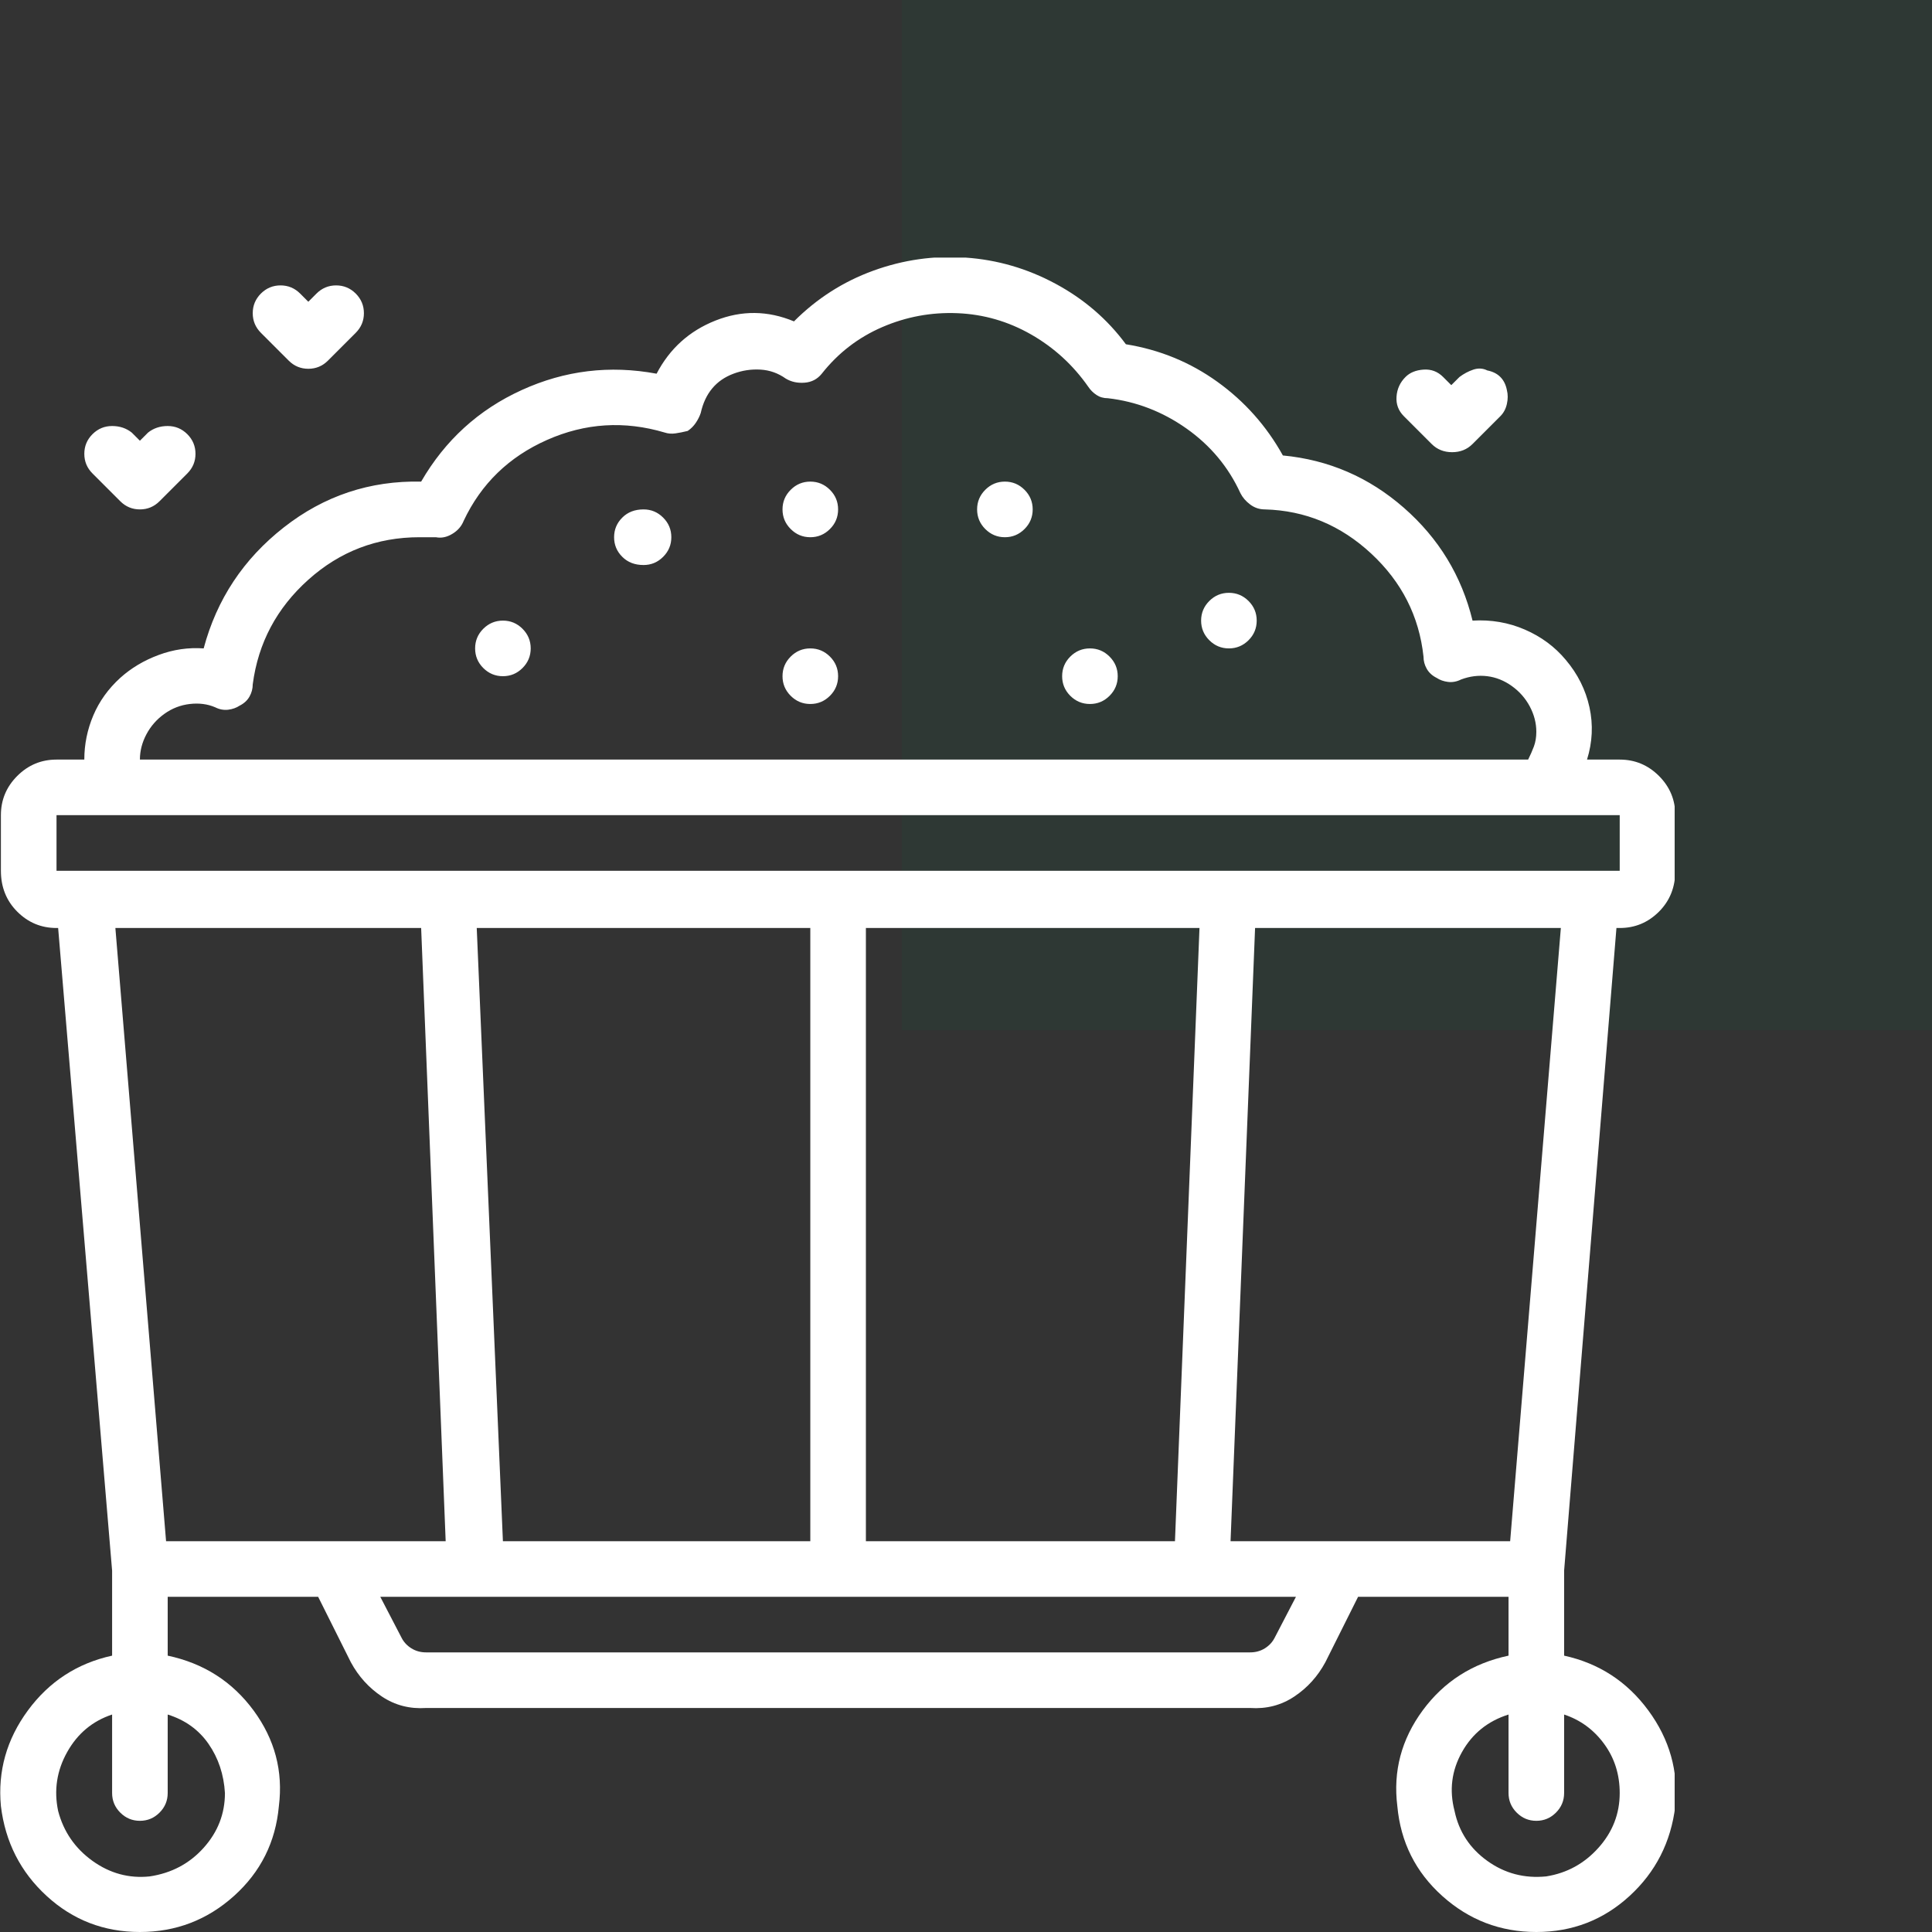 <svg width="75" height="75" viewBox="0 0 75 75" fill="none" xmlns="http://www.w3.org/2000/svg">
<rect x="0" y="0" width="75" height="75" fill="#333333" stroke="none"/>
<rect x="35.01" width="40" height="40" fill="#006940" fill-opacity="0.1"/>
<g clip-path="url(#clip0_238_20)">
<path d="M62.877 29.487H61.608C61.819 28.81 61.851 28.133 61.703 27.456C61.555 26.779 61.248 26.165 60.782 25.615C60.359 25.107 59.83 24.716 59.196 24.441C58.561 24.166 57.884 24.049 57.164 24.092C56.741 22.357 55.852 20.897 54.498 19.712C53.144 18.527 51.578 17.85 49.801 17.681C49.166 16.538 48.32 15.586 47.262 14.824C46.204 14.062 45.019 13.576 43.707 13.364C42.988 12.391 42.078 11.608 40.978 11.016C39.877 10.423 38.714 10.085 37.487 10C36.259 9.915 35.064 10.085 33.9 10.508C32.736 10.931 31.71 11.587 30.822 12.476C29.806 12.052 28.79 12.042 27.775 12.444C26.759 12.846 25.997 13.534 25.489 14.507C23.67 14.168 21.924 14.38 20.253 15.142C18.581 15.903 17.28 17.088 16.349 18.696C14.36 18.654 12.583 19.246 11.017 20.474C9.451 21.701 8.414 23.267 7.906 25.171C7.314 25.129 6.732 25.213 6.161 25.425C5.59 25.636 5.092 25.933 4.669 26.314C4.204 26.737 3.855 27.223 3.622 27.773C3.389 28.324 3.273 28.895 3.273 29.487H2.194C1.601 29.487 1.093 29.699 0.67 30.122C0.247 30.545 0.035 31.053 0.035 31.645V33.804C0.035 34.438 0.247 34.967 0.67 35.391C1.093 35.814 1.601 36.025 2.194 36.025H2.257L4.352 60.972V64.272C2.998 64.569 1.908 65.278 1.083 66.399C0.258 67.52 -0.092 68.758 0.035 70.112C0.205 71.509 0.797 72.672 1.813 73.603C2.828 74.534 4.034 75 5.431 75C6.827 75 8.044 74.534 9.081 73.603C10.118 72.672 10.7 71.509 10.826 70.112C10.996 68.758 10.668 67.52 9.843 66.399C9.017 65.278 7.906 64.569 6.51 64.272V61.987H12.35L13.619 64.526C13.916 65.076 14.318 65.521 14.825 65.859C15.333 66.198 15.905 66.346 16.539 66.304H48.532C49.166 66.346 49.737 66.198 50.245 65.859C50.753 65.521 51.155 65.076 51.451 64.526L52.721 61.987H58.561V64.272C57.164 64.569 56.053 65.278 55.228 66.399C54.403 67.52 54.075 68.758 54.244 70.112C54.371 71.509 54.953 72.672 55.99 73.603C57.027 74.534 58.243 75 59.64 75C61.036 75 62.242 74.534 63.258 73.603C64.274 72.672 64.866 71.509 65.035 70.112C65.162 68.758 64.813 67.52 63.988 66.399C63.163 65.278 62.073 64.569 60.719 64.272V60.972L62.75 36.025H62.877C63.47 36.025 63.977 35.814 64.401 35.391C64.824 34.967 65.035 34.438 65.035 33.804V31.645C65.035 31.053 64.824 30.545 64.401 30.122C63.977 29.699 63.47 29.487 62.877 29.487ZM8.351 27.456C8.52 27.541 8.689 27.572 8.859 27.551C9.028 27.53 9.176 27.477 9.303 27.393C9.472 27.308 9.599 27.192 9.684 27.044C9.768 26.895 9.811 26.737 9.811 26.567C10.022 24.959 10.742 23.605 11.969 22.505C13.196 21.405 14.635 20.855 16.285 20.855C16.37 20.855 16.465 20.855 16.571 20.855C16.677 20.855 16.793 20.855 16.92 20.855C17.132 20.897 17.343 20.855 17.555 20.727C17.767 20.601 17.915 20.431 17.999 20.22C18.676 18.781 19.756 17.734 21.237 17.078C22.718 16.422 24.241 16.326 25.807 16.792C25.934 16.834 26.071 16.845 26.22 16.824C26.368 16.803 26.526 16.771 26.696 16.729C26.823 16.644 26.928 16.538 27.013 16.411C27.098 16.284 27.161 16.157 27.203 16.03C27.288 15.649 27.436 15.332 27.648 15.078C27.859 14.824 28.134 14.634 28.473 14.507C28.811 14.38 29.161 14.327 29.52 14.348C29.88 14.369 30.208 14.486 30.504 14.697C30.716 14.824 30.959 14.877 31.234 14.856C31.509 14.835 31.731 14.718 31.901 14.507C32.535 13.703 33.318 13.1 34.249 12.698C35.18 12.296 36.154 12.116 37.169 12.158C38.185 12.2 39.137 12.476 40.026 12.983C40.914 13.491 41.655 14.168 42.247 15.015C42.332 15.142 42.438 15.247 42.565 15.332C42.692 15.417 42.84 15.459 43.009 15.459C44.109 15.586 45.125 15.977 46.056 16.633C46.987 17.289 47.685 18.125 48.151 19.141C48.235 19.31 48.362 19.458 48.532 19.585C48.701 19.712 48.891 19.775 49.103 19.775C50.669 19.818 52.044 20.389 53.229 21.489C54.414 22.59 55.091 23.922 55.26 25.488C55.26 25.657 55.302 25.816 55.387 25.964C55.472 26.113 55.599 26.229 55.768 26.314C55.895 26.398 56.043 26.451 56.212 26.472C56.381 26.493 56.551 26.462 56.72 26.377C57.059 26.25 57.397 26.208 57.736 26.25C58.074 26.292 58.392 26.419 58.688 26.631C58.984 26.842 59.217 27.107 59.386 27.424C59.555 27.742 59.64 28.07 59.64 28.408C59.64 28.62 59.608 28.81 59.545 28.98C59.481 29.149 59.407 29.318 59.322 29.487H5.431C5.431 29.149 5.516 28.821 5.685 28.503C5.854 28.186 6.087 27.922 6.383 27.71C6.679 27.498 7.007 27.371 7.367 27.329C7.727 27.287 8.055 27.329 8.351 27.456ZM33.614 59.829V36.025H46.564L45.612 59.829H33.614ZM31.456 59.829H19.523L18.507 36.025H31.456V59.829ZM16.349 36.025L17.301 59.829H6.447L4.479 36.025H16.349ZM8.732 69.605C8.732 70.409 8.457 71.117 7.906 71.731C7.356 72.345 6.658 72.715 5.812 72.842C5.008 72.926 4.267 72.725 3.59 72.239C2.913 71.752 2.469 71.107 2.257 70.303C2.088 69.499 2.204 68.737 2.606 68.018C3.008 67.298 3.59 66.811 4.352 66.558V69.605C4.352 69.901 4.458 70.155 4.669 70.366C4.881 70.578 5.135 70.684 5.431 70.684C5.727 70.684 5.981 70.578 6.193 70.366C6.404 70.155 6.51 69.901 6.51 69.605V66.558C7.187 66.769 7.716 67.15 8.097 67.7C8.478 68.25 8.689 68.885 8.732 69.605ZM49.484 63.574C49.399 63.743 49.272 63.881 49.103 63.987C48.934 64.093 48.743 64.145 48.532 64.145H16.539C16.328 64.145 16.137 64.093 15.968 63.987C15.799 63.881 15.672 63.743 15.587 63.574L14.762 61.987H50.309L49.484 63.574ZM62.877 69.605C62.877 70.409 62.602 71.117 62.052 71.731C61.502 72.345 60.825 72.715 60.021 72.842C59.174 72.926 58.413 72.725 57.736 72.239C57.059 71.752 56.635 71.107 56.466 70.303C56.255 69.499 56.35 68.737 56.752 68.018C57.154 67.298 57.757 66.811 58.561 66.558V69.605C58.561 69.901 58.667 70.155 58.878 70.366C59.09 70.578 59.344 70.684 59.64 70.684C59.936 70.684 60.19 70.578 60.402 70.366C60.613 70.155 60.719 69.901 60.719 69.605V66.558C61.354 66.769 61.872 67.15 62.274 67.7C62.676 68.25 62.877 68.885 62.877 69.605ZM58.624 59.829H47.77L48.722 36.025H60.592L58.624 59.829ZM2.194 33.804V31.645H62.877V33.804H2.194ZM40.089 19.775C40.089 20.072 39.983 20.326 39.772 20.537C39.56 20.749 39.306 20.855 39.01 20.855C38.714 20.855 38.46 20.749 38.248 20.537C38.037 20.326 37.931 20.072 37.931 19.775C37.931 19.479 38.037 19.225 38.248 19.014C38.46 18.802 38.714 18.696 39.01 18.696C39.306 18.696 39.56 18.802 39.772 19.014C39.983 19.225 40.089 19.479 40.089 19.775ZM20.602 25.171C20.602 25.467 20.496 25.721 20.284 25.933C20.073 26.144 19.819 26.25 19.523 26.25C19.227 26.25 18.973 26.144 18.761 25.933C18.549 25.721 18.444 25.467 18.444 25.171C18.444 24.875 18.549 24.621 18.761 24.409C18.973 24.198 19.227 24.092 19.523 24.092C19.819 24.092 20.073 24.198 20.284 24.409C20.496 24.621 20.602 24.875 20.602 25.171ZM26.061 20.855C26.061 21.151 25.955 21.405 25.743 21.616C25.532 21.828 25.278 21.934 24.982 21.934C24.643 21.934 24.368 21.828 24.157 21.616C23.945 21.405 23.839 21.151 23.839 20.855C23.839 20.558 23.945 20.304 24.157 20.093C24.368 19.881 24.643 19.775 24.982 19.775C25.278 19.775 25.532 19.881 25.743 20.093C25.955 20.304 26.061 20.558 26.061 20.855ZM32.535 26.25C32.535 26.546 32.43 26.8 32.218 27.012C32.006 27.223 31.753 27.329 31.456 27.329C31.16 27.329 30.906 27.223 30.695 27.012C30.483 26.8 30.377 26.546 30.377 26.25C30.377 25.954 30.483 25.7 30.695 25.488C30.906 25.277 31.16 25.171 31.456 25.171C31.753 25.171 32.006 25.277 32.218 25.488C32.43 25.7 32.535 25.954 32.535 26.25ZM32.535 19.775C32.535 20.072 32.43 20.326 32.218 20.537C32.006 20.749 31.753 20.855 31.456 20.855C31.16 20.855 30.906 20.749 30.695 20.537C30.483 20.326 30.377 20.072 30.377 19.775C30.377 19.479 30.483 19.225 30.695 19.014C30.906 18.802 31.16 18.696 31.456 18.696C31.753 18.696 32.006 18.802 32.218 19.014C32.43 19.225 32.535 19.479 32.535 19.775ZM43.39 26.25C43.39 26.546 43.284 26.8 43.072 27.012C42.861 27.223 42.607 27.329 42.311 27.329C42.015 27.329 41.761 27.223 41.549 27.012C41.337 26.8 41.232 26.546 41.232 26.25C41.232 25.954 41.337 25.7 41.549 25.488C41.761 25.277 42.015 25.171 42.311 25.171C42.607 25.171 42.861 25.277 43.072 25.488C43.284 25.7 43.39 25.954 43.39 26.25ZM48.785 24.092C48.785 24.388 48.68 24.642 48.468 24.854C48.256 25.065 48.002 25.171 47.706 25.171C47.41 25.171 47.156 25.065 46.945 24.854C46.733 24.642 46.627 24.388 46.627 24.092C46.627 23.796 46.733 23.542 46.945 23.33C47.156 23.119 47.41 23.013 47.706 23.013C48.002 23.013 48.256 23.119 48.468 23.33C48.68 23.542 48.785 23.796 48.785 24.092ZM4.669 19.458C4.881 19.67 5.135 19.775 5.431 19.775C5.727 19.775 5.981 19.67 6.193 19.458L7.272 18.379C7.483 18.167 7.589 17.913 7.589 17.617C7.589 17.321 7.483 17.067 7.272 16.855C7.06 16.644 6.806 16.538 6.51 16.538C6.214 16.538 5.96 16.623 5.748 16.792L5.431 17.109L5.114 16.792C4.902 16.623 4.648 16.538 4.352 16.538C4.056 16.538 3.802 16.644 3.59 16.855C3.378 17.067 3.273 17.321 3.273 17.617C3.273 17.913 3.378 18.167 3.59 18.379L4.669 19.458ZM11.207 13.999C11.419 14.211 11.673 14.316 11.969 14.316C12.265 14.316 12.519 14.211 12.731 13.999L13.81 12.92C14.021 12.708 14.127 12.454 14.127 12.158C14.127 11.862 14.021 11.608 13.81 11.396C13.598 11.185 13.344 11.079 13.048 11.079C12.752 11.079 12.498 11.185 12.286 11.396L11.969 11.714L11.652 11.396C11.44 11.185 11.186 11.079 10.89 11.079C10.594 11.079 10.34 11.185 10.128 11.396C9.917 11.608 9.811 11.862 9.811 12.158C9.811 12.454 9.917 12.708 10.128 12.92L11.207 13.999ZM55.577 17.236C55.789 17.448 56.053 17.554 56.371 17.554C56.688 17.554 56.953 17.448 57.164 17.236L58.243 16.157C58.37 16.03 58.455 15.872 58.497 15.681C58.54 15.491 58.54 15.311 58.497 15.142C58.455 14.93 58.37 14.761 58.243 14.634C58.117 14.507 57.947 14.422 57.736 14.38C57.566 14.295 57.386 14.285 57.196 14.348C57.006 14.412 56.826 14.507 56.657 14.634L56.339 14.951L56.022 14.634C55.81 14.422 55.556 14.327 55.26 14.348C54.964 14.369 54.731 14.464 54.562 14.634C54.35 14.845 54.234 15.099 54.213 15.396C54.191 15.692 54.287 15.946 54.498 16.157L55.577 17.236Z" fill="white"/>
</g>
<defs>
<clipPath id="clip0_238_20">
<rect width="65" height="65" fill="white" transform="matrix(1 0 0 -1 0.01 75)"/>
</clipPath>
</defs>
</svg>
